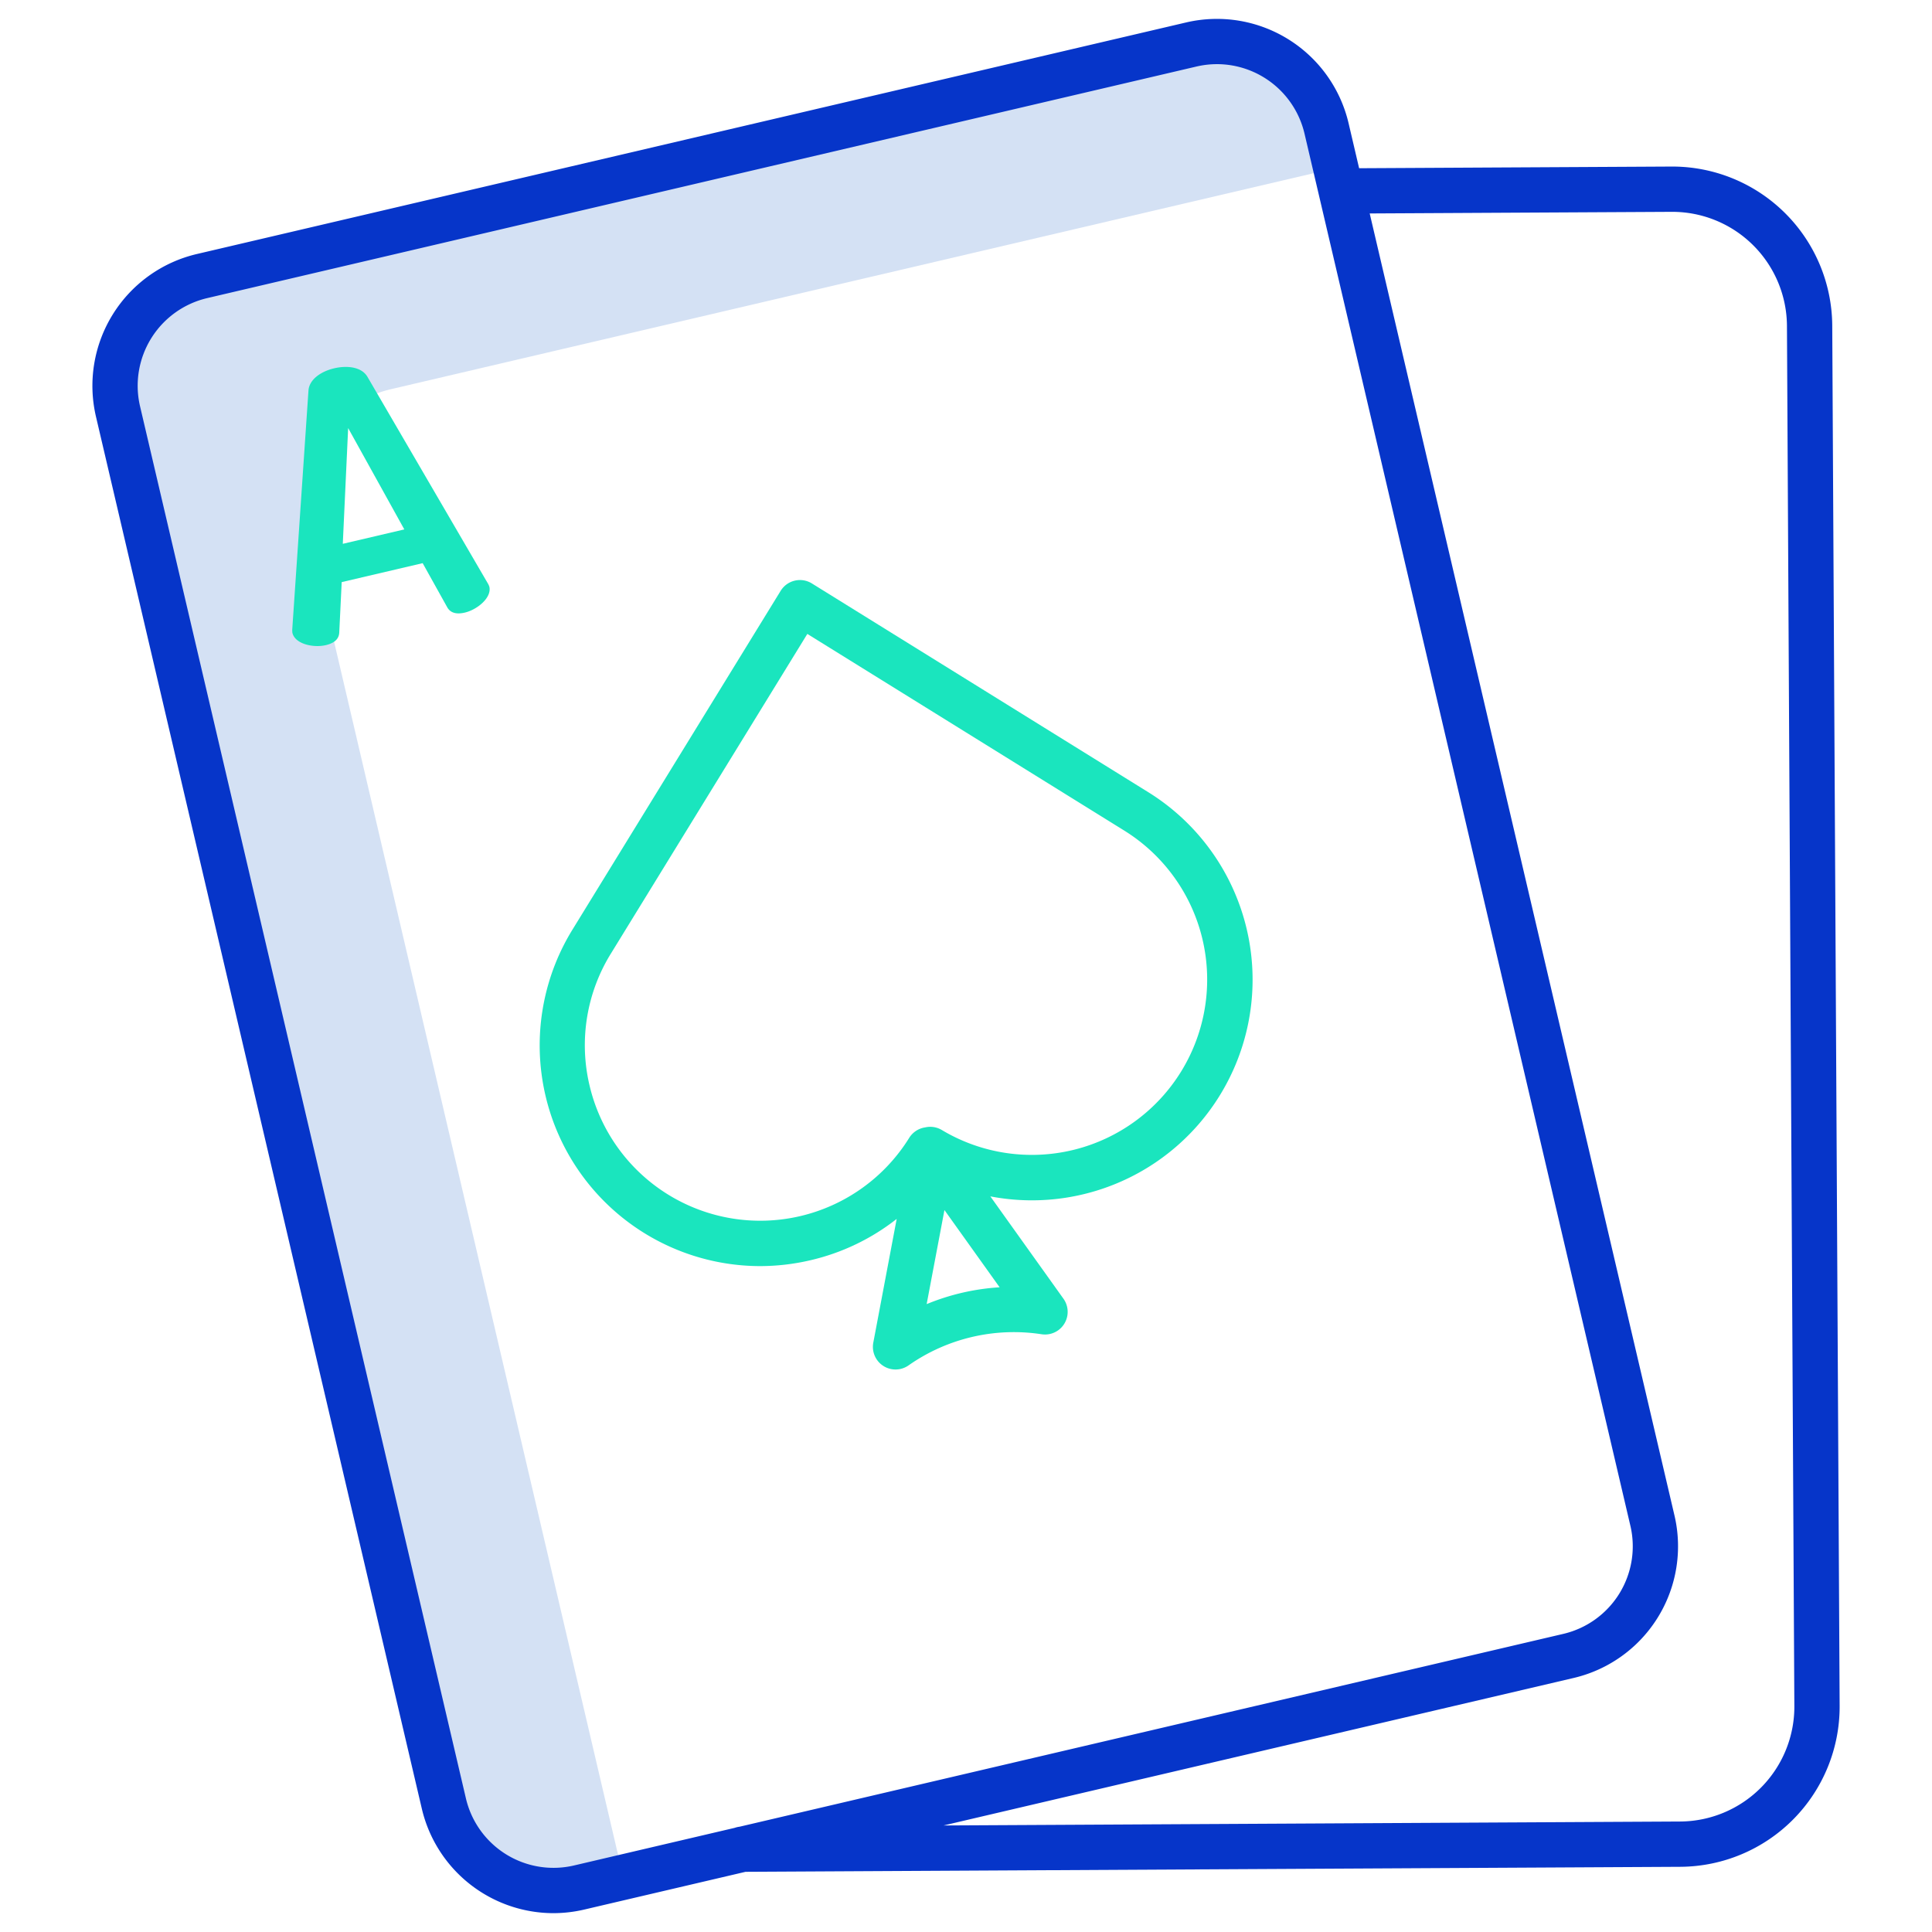 <svg id="Layer_1" height="512" viewBox="0 0 512 512" width="512" xmlns="http://www.w3.org/2000/svg" data-name="Layer 1"><path d="m81.27 139.02a29.837 29.837 0 0 1 22.25-35.86l250.485-58.632-2.455-10.488a29.846 29.846 0 0 0 -35.85-22.25l-262.18 61.37a29.837 29.837 0 0 0 -22.25 35.86l86.36 368.94a29.846 29.846 0 0 0 35.85 22.25l11.7-2.738z" fill="#d4e1f4"/><path d="m111.789 479.324a35.875 35.875 0 0 0 34.826 27.683 36.132 36.132 0 0 0 8.236-.957l42.727-10 247.767-1.328a42.455 42.455 0 0 0 42.179-42.634l-1.961-365.77a42.407 42.407 0 0 0 -42.633-42.179l-82.75.443-2.787-11.906a35.84 35.84 0 0 0 -43.063-26.726l-262.178 61.372a35.878 35.878 0 0 0 -26.726 43.063zm331.205-423.185h.168a30.4 30.4 0 0 1 30.4 30.244l1.961 365.768a30.441 30.441 0 0 1 -30.244 30.57l-195.236 1.046 166.985-39.088a35.835 35.835 0 0 0 26.725-43.063l-80.768-345.048zm-388.107 22.867 262.177-61.372a24.025 24.025 0 0 1 5.479-.634 23.862 23.862 0 0 1 23.166 18.414l86.362 368.939a23.837 23.837 0 0 1 -17.771 28.641l-218.316 51.106a5.959 5.959 0 0 0 -1.284.3l-42.584 9.969a23.835 23.835 0 0 1 -28.643-17.778l-86.364-368.942a23.865 23.865 0 0 1 17.778-28.643z" fill="#0635c9"/><g fill="#1ae5be"><path d="m201.364 335.531a58.94 58.94 0 0 0 13.435-1.56 58.258 58.258 0 0 0 22.833-10.95l-6.2 32.795a6 6 0 0 0 9.335 6.032 48.574 48.574 0 0 1 35.275-8.257 6 6 0 0 0 5.782-9.42l-19.374-27.118a58.476 58.476 0 0 0 41.869-107.106l-89.16-55.327a6 6 0 0 0 -8.276 1.957l-55.083 89.636a58.5 58.5 0 0 0 49.563 89.318zm44.209 10.075 4.715-24.93 14.624 20.47a60.313 60.313 0 0 0 -19.339 4.46zm-89.343-57.972a46.143 46.143 0 0 1 5.78-35.113l51.942-84.527 84.035 52.149a46.461 46.461 0 0 1 -48.378 79.331 5.991 5.991 0 0 0 -4.217-.748l-.474.09a6 6 0 0 0 -3.969 2.73 46.465 46.465 0 0 1 -84.719-13.912z"/><path d="m129.274 154.594-31.882-54.706c-1.5-2.613-5.275-3.113-8.836-2.28-3.467.812-6.627 2.935-6.812 5.943l-4.288 63.173a5.524 5.524 0 0 0 .032.981c.7 3 5.588 4.029 8.868 3.261 2.062-.482 3.5-1.511 3.553-3.4l.643-13.3 21.458-5.022 6.478 11.629c.886 1.67 2.632 1.954 4.694 1.471 3.279-.768 7.179-3.953 6.5-6.859a4.269 4.269 0 0 0 -.408-.891zm-38.429-10.475 1.418-30.675 14.886 26.856z"/></g></svg>